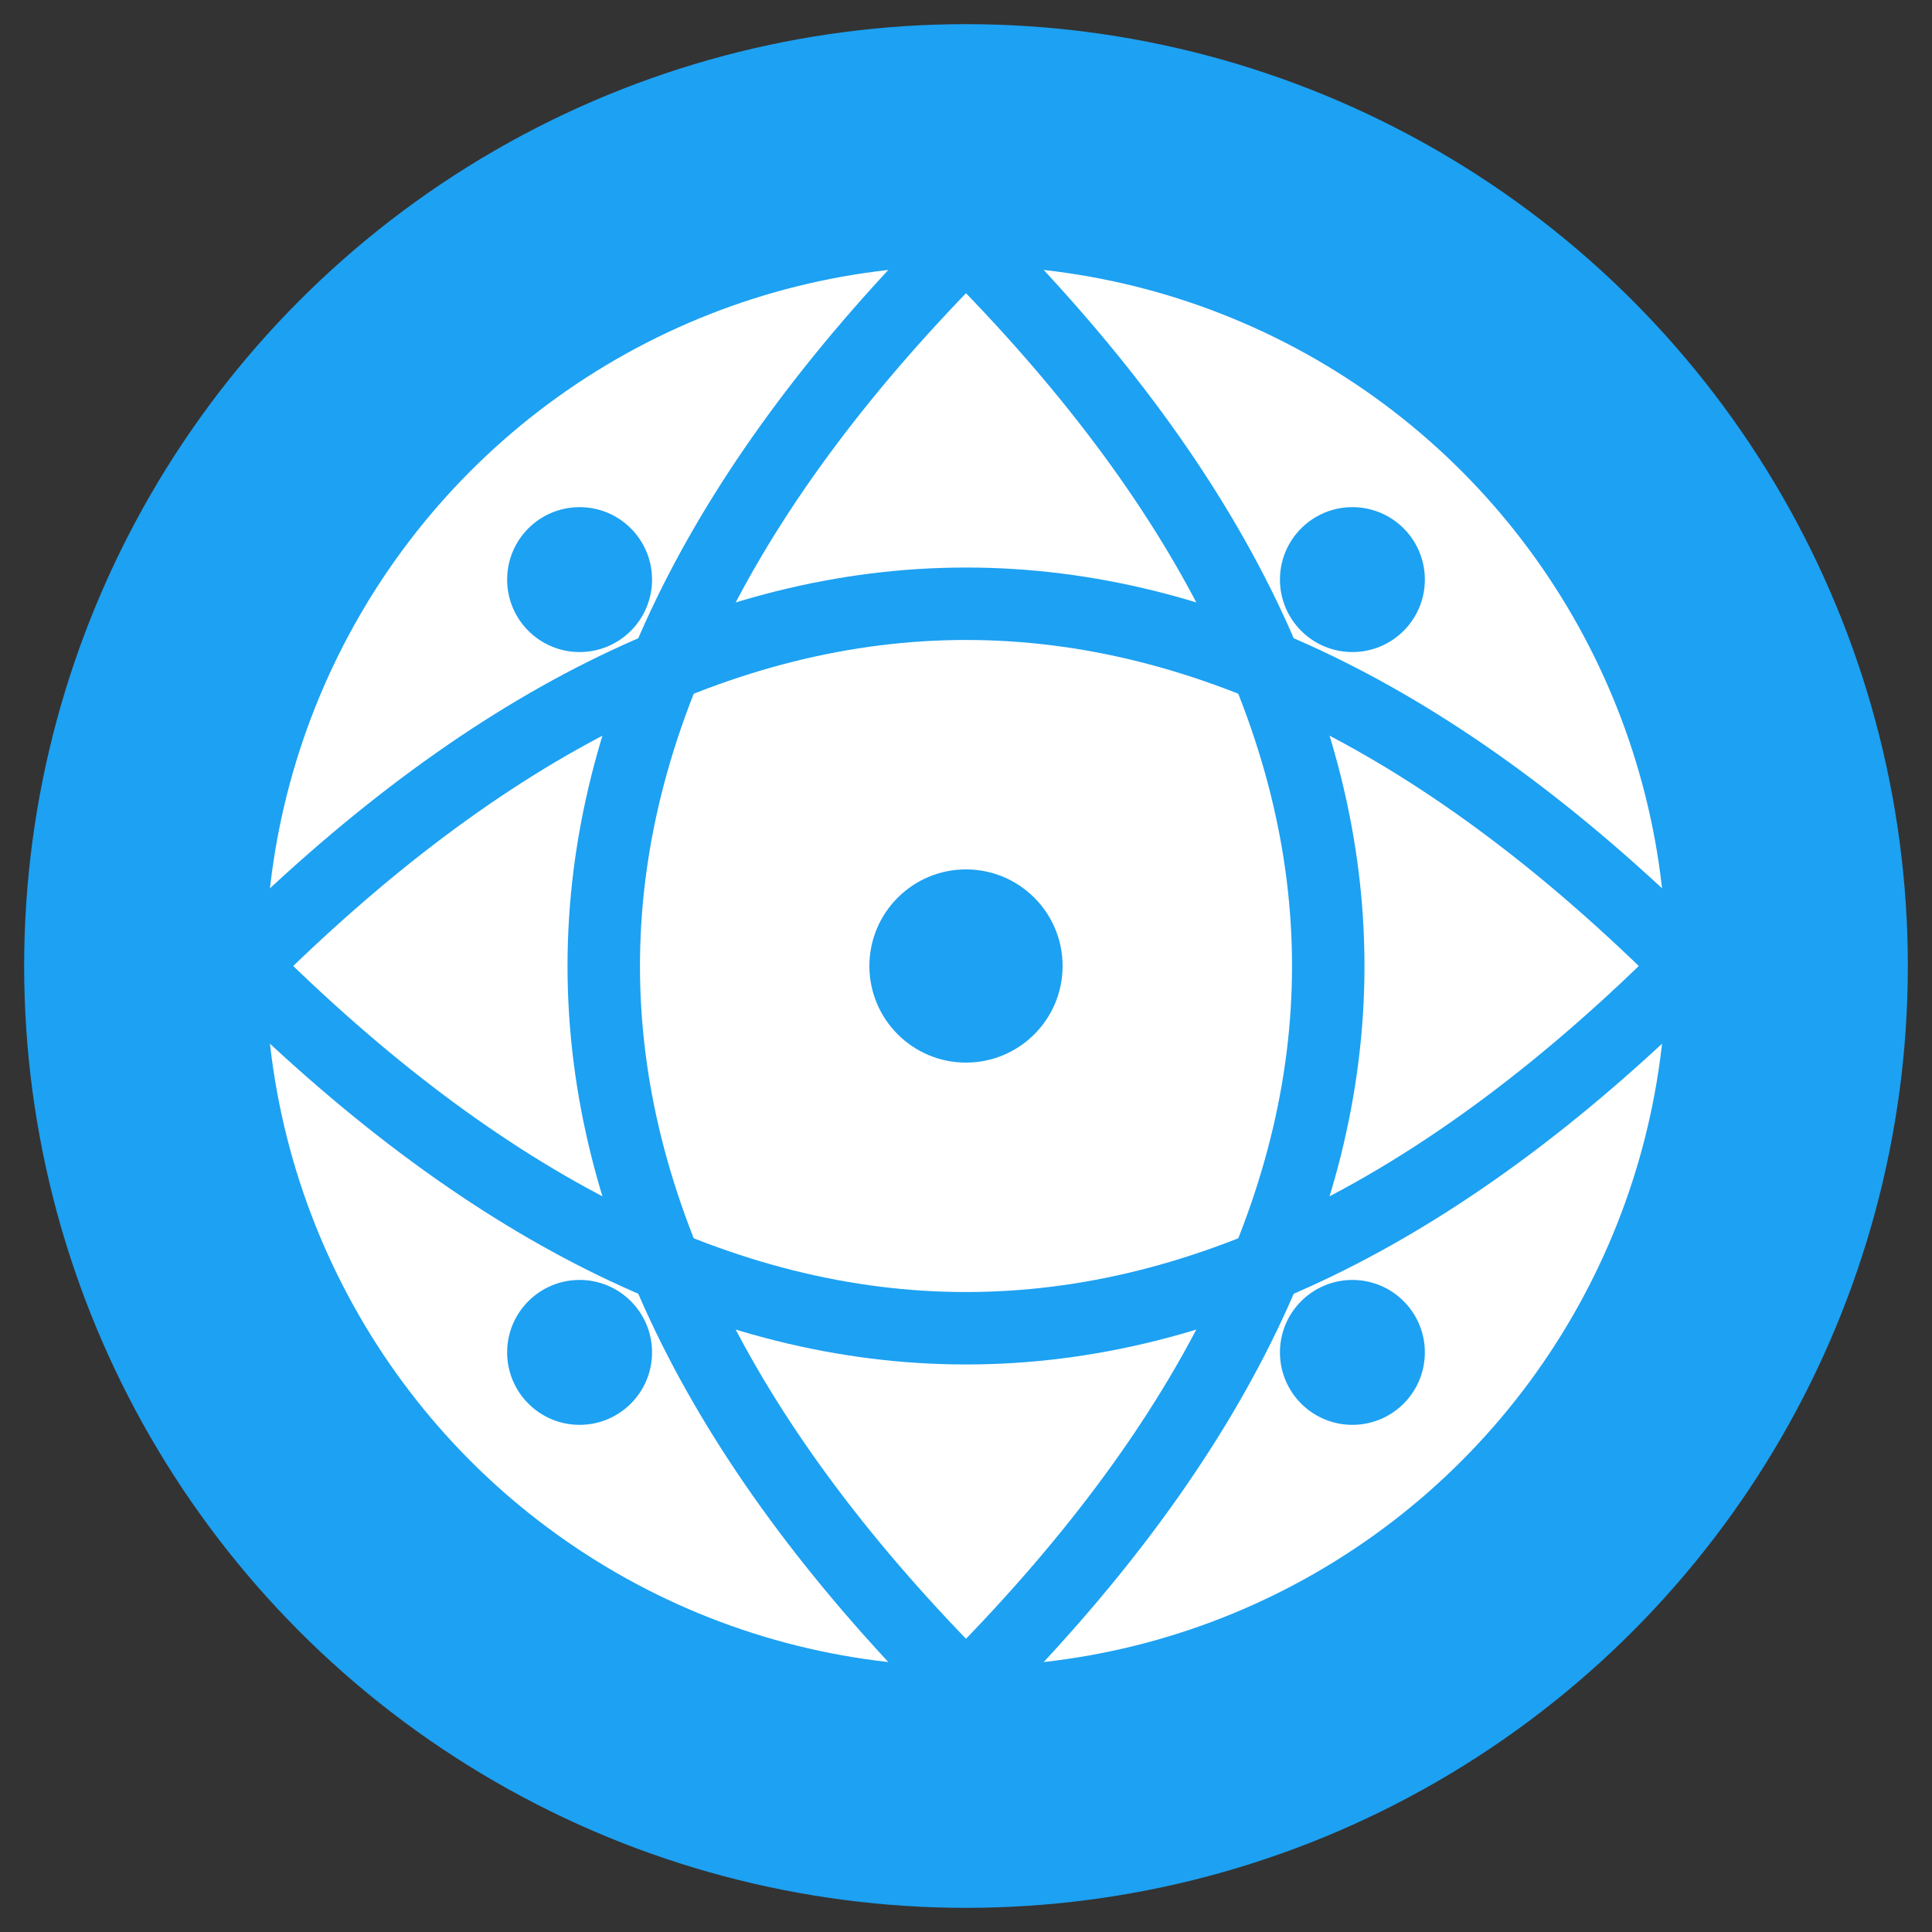 <svg width="40" height="40" viewBox="0 0 40 40" xmlns="http://www.w3.org/2000/svg">
  <rect x="0" y="0" width="40" height="40" fill="#333333" stroke="none"/>
  <!-- Background circle -->
  <circle cx="20" cy="20" r="19" fill="#1DA1F2" stroke="#1DA1F2" stroke-width="1"/>
  
  <!-- Football/soccer ball pattern -->
  <circle cx="20" cy="20" r="15" fill="#ffffff" stroke="#1DA1F2" stroke-width="1"/>
  
  <!-- Football pattern lines -->
  <path d="M5 20 Q20 5 35 20 Q20 35 5 20" fill="none" stroke="#1DA1F2" stroke-width="1.5"/>
  <path d="M20 5 Q35 20 20 35 Q5 20 20 5" fill="none" stroke="#1DA1F2" stroke-width="1.5"/>
  
  <!-- Center dot -->
  <circle cx="20" cy="20" r="2" fill="#1DA1F2"/>
  
  <!-- Corner accents -->
  <circle cx="12" cy="12" r="1.5" fill="#1DA1F2"/>
  <circle cx="28" cy="12" r="1.5" fill="#1DA1F2"/>
  <circle cx="12" cy="28" r="1.5" fill="#1DA1F2"/>
  <circle cx="28" cy="28" r="1.5" fill="#1DA1F2"/>
</svg>
